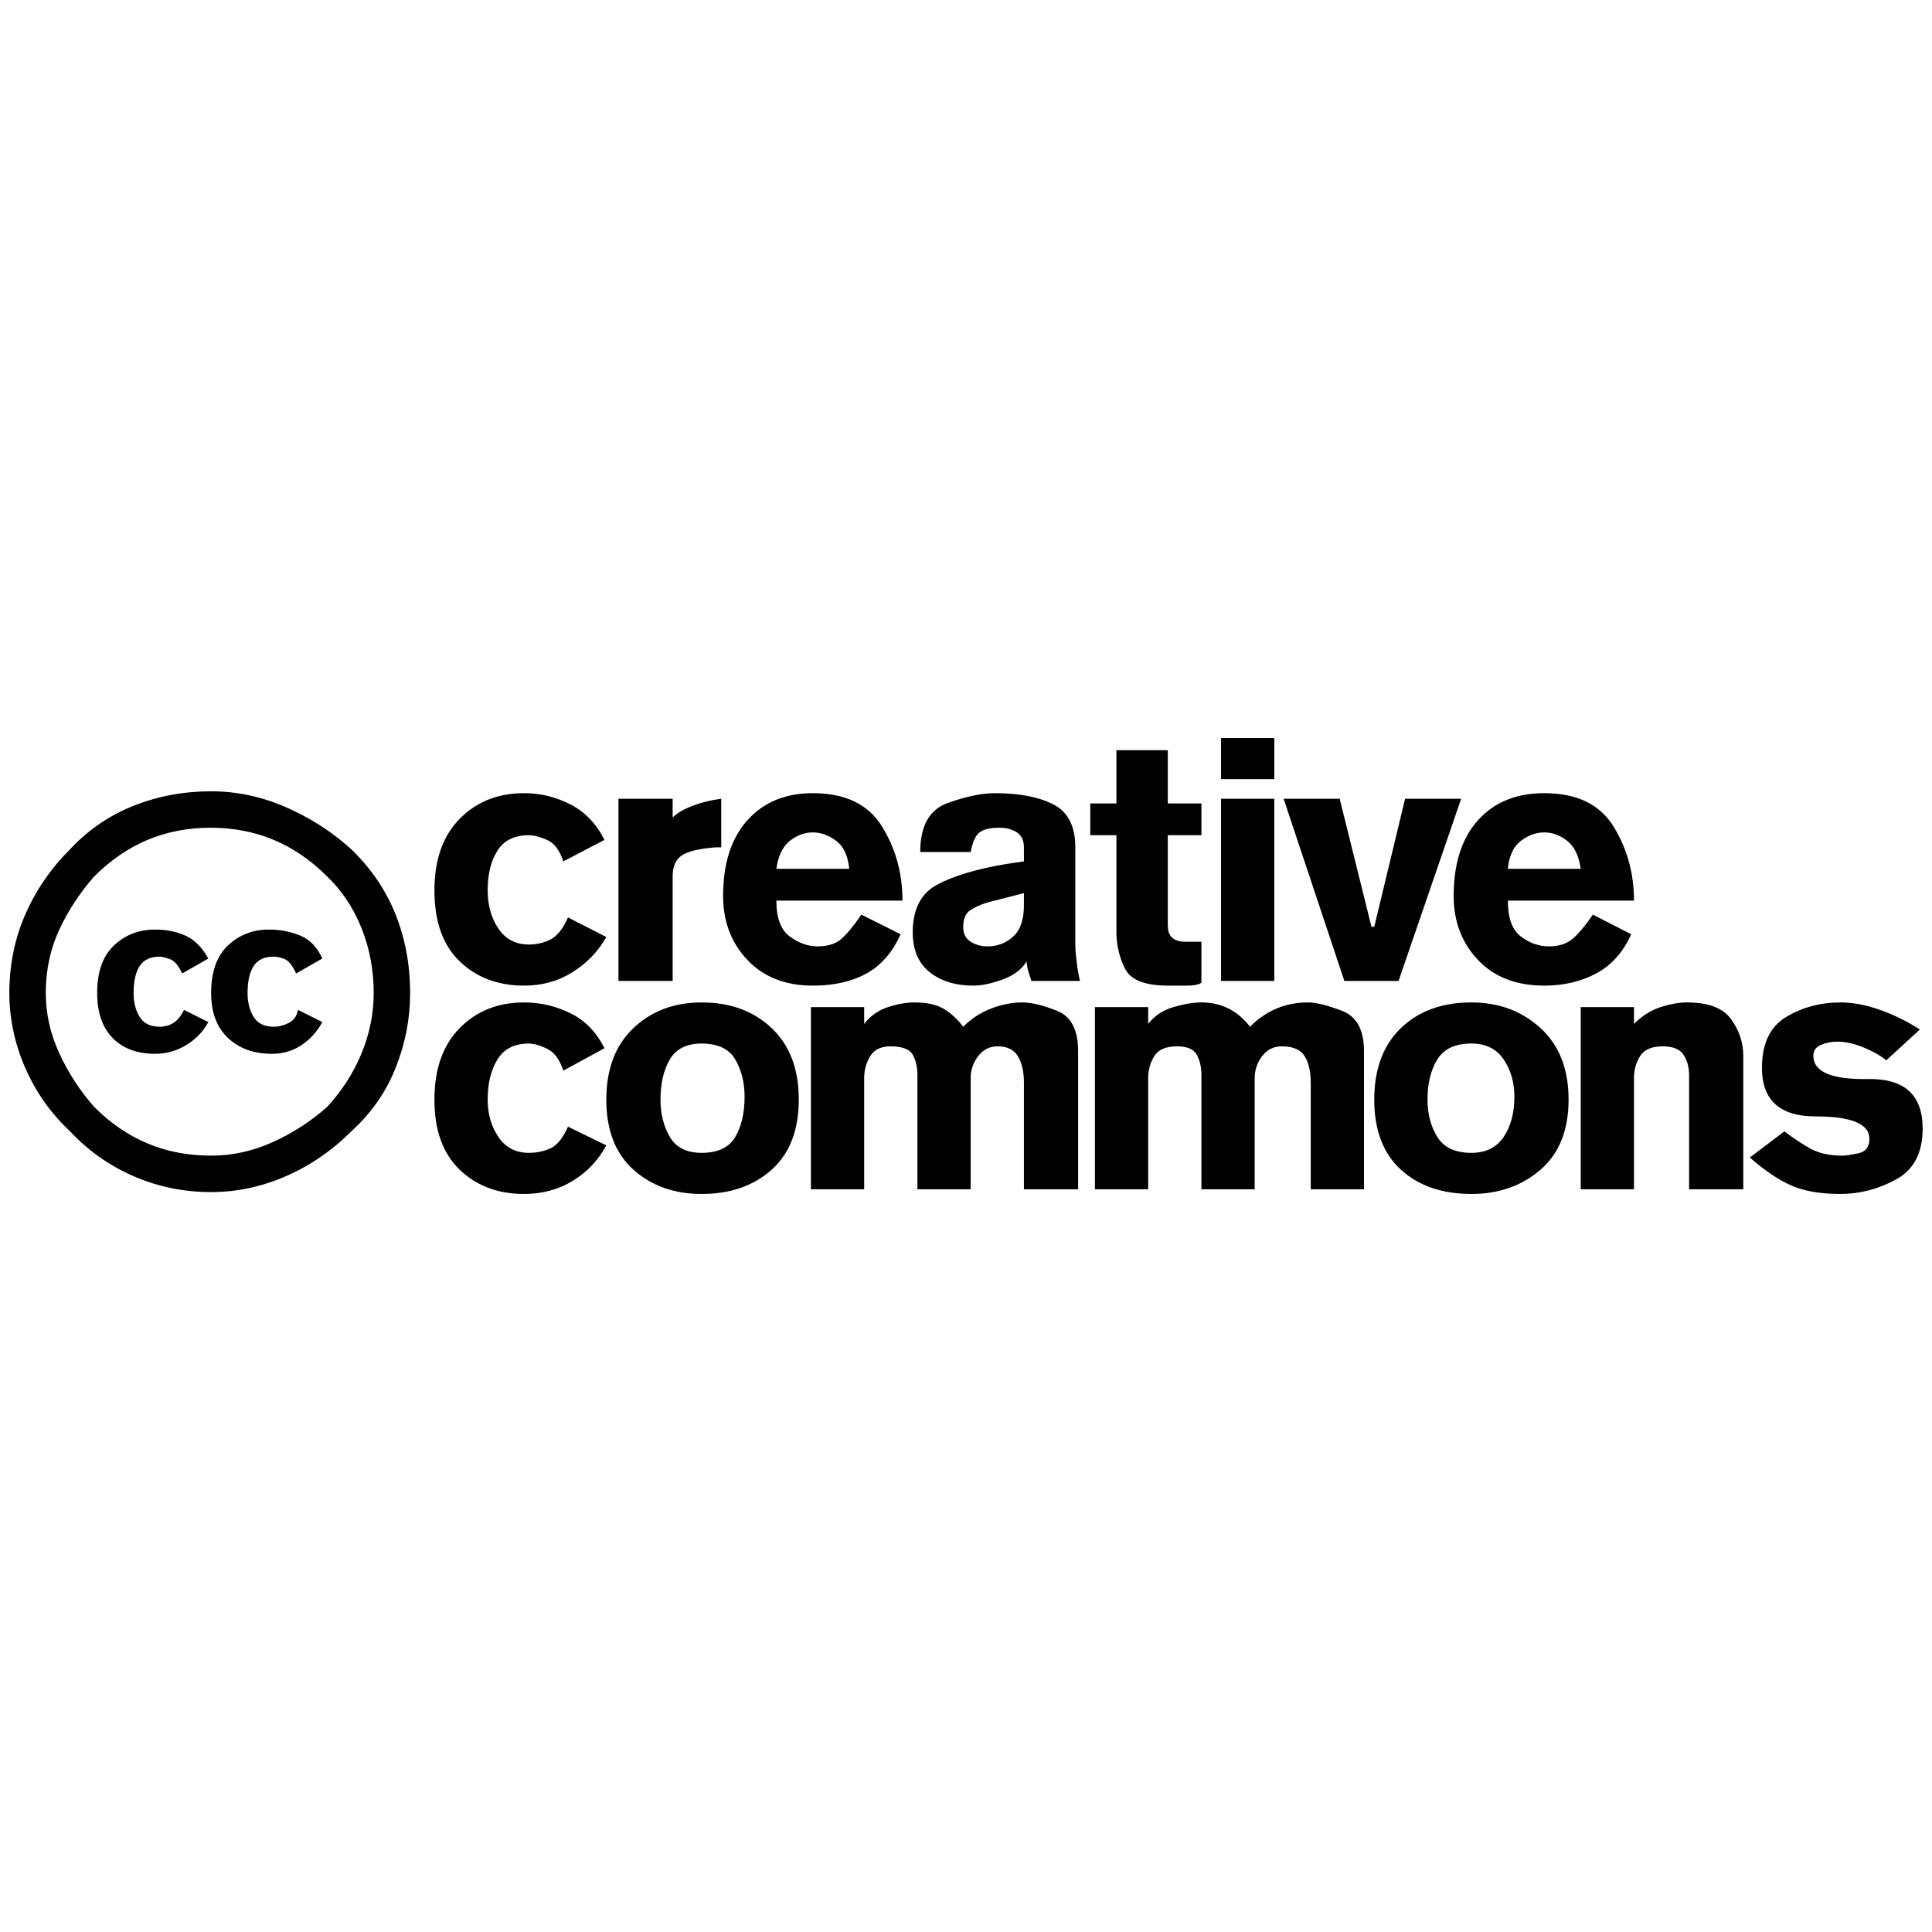 <?xml version="1.0" standalone="no"?>
<!DOCTYPE svg PUBLIC "-//W3C//DTD SVG 1.1//EN" "http://www.w3.org/Graphics/SVG/1.1/DTD/svg11.dtd" >
<svg xmlns="http://www.w3.org/2000/svg" xmlns:xlink="http://www.w3.org/1999/xlink" version="1.1" width="2048" height="2048" viewBox="-10 0 2068 2048">
   <path fill="currentColor"
d="M637 1112q-13 -26 -36.5 -37.5t-49.5 -11.5q-42 0 -69 27.5t-27 76.5t27 75t69 26q29 0 52 -14t36 -38l-41 -20q-8 18 -18.5 23t-23.5 5q-21 0 -32.5 -17t-11.5 -40q0 -26 10.5 -43t33.5 -17q8 0 19.5 5.5t17.5 23.5zM741 1107q26 0 36 17t10 40q0 26 -10 43t-36 17
q-24 0 -34 -17t-10 -40q0 -26 10 -43t34 -17zM741 1063q-44 0 -73 27.5t-29 76.5t29 75t73 26q46 0 75 -26t29 -75t-29 -76.5t-75 -27.5zM858 1263h57v-119q0 -13 6.5 -23.5t21.5 -10.5q19 0 24 9t5 22v122h57v-119q0 -13 8 -23.5t21 -10.5q15 0 21.5 10.5t6.5 28.5v114h58
v-148q0 -34 -22.5 -43t-37.5 -9q-16 0 -33 6.5t-30 19.5q-10 -13 -21.5 -19.5t-30.5 -6.5q-13 0 -28.5 5t-25.5 18v-18h-57v195zM1162 1263h57v-119q0 -13 6.5 -23.5t24.5 -10.5q16 0 21 9t5 22v122h57v-119q0 -13 8 -23.5t21 -10.5q18 0 24.5 10.5t6.5 28.5v114h57v-148
q0 -34 -23.5 -43t-36.5 -9q-18 0 -33.5 6.5t-28.5 19.5q-10 -13 -23 -19.5t-29 -6.5q-13 0 -30 5t-27 18v-18h-57v195zM1565 1107q23 0 34.5 17t11.5 40q0 26 -11.5 43t-34.5 17q-26 0 -36.5 -17t-10.5 -40q0 -26 10.5 -43t36.5 -17zM1565 1063q-47 0 -75.5 27.5t-28.5 76.5
t28.5 75t75.5 26q44 0 74 -26t30 -75t-30 -76.5t-74 -27.5zM1682 1263h57v-119q0 -13 6.5 -23.5t24.5 -10.5q16 0 22 9t6 22v122h58v-143q0 -21 -13 -39t-47 -18q-13 0 -28.5 5t-28.5 18v-18h-57v195zM2045 1092q-20 -13 -42.5 -21t-42.5 -8q-32 0 -58 15.5t-26 54.5
q0 52 57.5 52t57.5 24q0 13 -12 15.5t-17 2.5q-21 0 -35 -8t-27 -18l-37 28q24 21 44.5 30t52.5 9q31 0 59.5 -15.5t28.5 -54.5q0 -54 -58.5 -53t-58.5 -25q0 -8 8 -11.5t18 -3.5q13 0 28.5 6.5t23.5 13.5zM637 889q-13 -26 -36.5 -38t-49.5 -12q-42 0 -69 27.5t-27 76.5
q0 50 27 76t69 26q29 0 52 -14.5t36 -37.5l-41 -21q-8 18 -18.5 23.5t-23.5 5.5q-21 0 -32.5 -17t-11.5 -41q0 -26 10.5 -42.5t33.5 -16.5q8 0 19.5 5t17.5 23zM652 1040h58v-112q0 -16 10 -22.5t36 -8.5h6v-52q-16 2 -30.5 7.5t-21.5 12.5v-20h-58v195zM956 954
q0 -44 -22 -79.5t-74 -35.5q-44 0 -70 29t-26 81q0 41 26 68.5t70 27.5q34 0 57.5 -13t36.5 -42l-42 -21q-13 19 -22 26.5t-25 7.5q-15 0 -29.5 -10.5t-14.5 -38.5h135zM821 920q3 -21 14.5 -30t24.5 -9t25 9t14 30h-78zM1086 959q0 23 -11.5 33.5t-27.5 10.5q-10 0 -18 -5
t-8 -16q0 -13 8 -18t18 -8l39 -10v13zM1141 897q0 -34 -23.5 -46t-62.5 -12q-21 0 -50.5 10.5t-29.5 52.5h54q3 -16 9.5 -21t21.5 -5q11 0 18.5 5t7.5 16v15l-20 3q-47 8 -73 22t-26 51q0 28 18 42.5t47 14.5q13 0 31 -6.5t26 -19.5q0 5 1.5 10t3.5 11h52q-2 -8 -3.5 -20
t-1.5 -19v-104zM1276 850h-36v-57h-55v57h-28v34h28v104q0 20 9 38.5t46 18.5h21q10 0 15 -3v-44h-8h-10q-8 0 -13 -4t-5 -14v-96h36v-34zM1297 845v195h57v-195h-57zM1354 824v-44h-57v44h57zM1429 1040h58l67 -195h-60l-33 137h-3l-34 -137h-60zM1739 954q0 -44 -22 -79.5
t-74 -35.5q-45 0 -71 29t-26 81q0 41 26 68.5t71 27.5q31 0 55.5 -13t37.5 -42l-41 -21q-13 19 -22.5 26.5t-24.5 7.5q-16 0 -30 -10.5t-14 -38.5h135zM1604 920q2 -21 14 -30t25 -9t24.5 9t14.5 30h-78zM216 837q-44 0 -83 15.5t-68 46.5q-31 31 -48 70t-17 84q0 41 17 80
t48 68q29 31 68 48t83 17q41 0 80 -17t70 -48q32 -29 47.5 -68t15.5 -80q0 -45 -15.5 -84t-47.5 -70q-31 -28 -70 -45t-80 -17zM215.5 876q36.5 0 67.5 13t57 39q24 23 37 55.5t13 69.5q0 33 -13 64.5t-37 57.5q-26 23 -58 37.5t-66 14.5q-37 0 -68 -13t-57 -39
q-23 -26 -37.5 -57.5t-14.5 -64.5q0 -37 14.5 -68t37.5 -57q26 -26 57 -39t67.5 -13zM213 1016q-10 -18 -24.5 -24.5t-32.5 -6.5q-26 0 -44 17t-18 51q0 31 16.5 48t45.5 17q18 0 33.5 -9.5t23.5 -24.5l-26 -13q-5 10 -11.5 14t-14.5 4q-15 0 -21.5 -10.5t-6.5 -25.5
q0 -19 6.5 -29t21.5 -10q3 0 10.5 2.5t13.5 15.5zM335 1016q-8 -18 -23.5 -24.5t-33.5 -6.5q-26 0 -44 17t-18 51q0 31 18 48t47 17q18 0 32 -9.5t22 -24.5l-26 -13q-2 10 -10 14t-16 4q-15 0 -21.5 -10.5t-6.5 -25.5q0 -19 6.5 -29t21.5 -10q5 0 11.5 2.5t12.5 15.5z" />
</svg>
